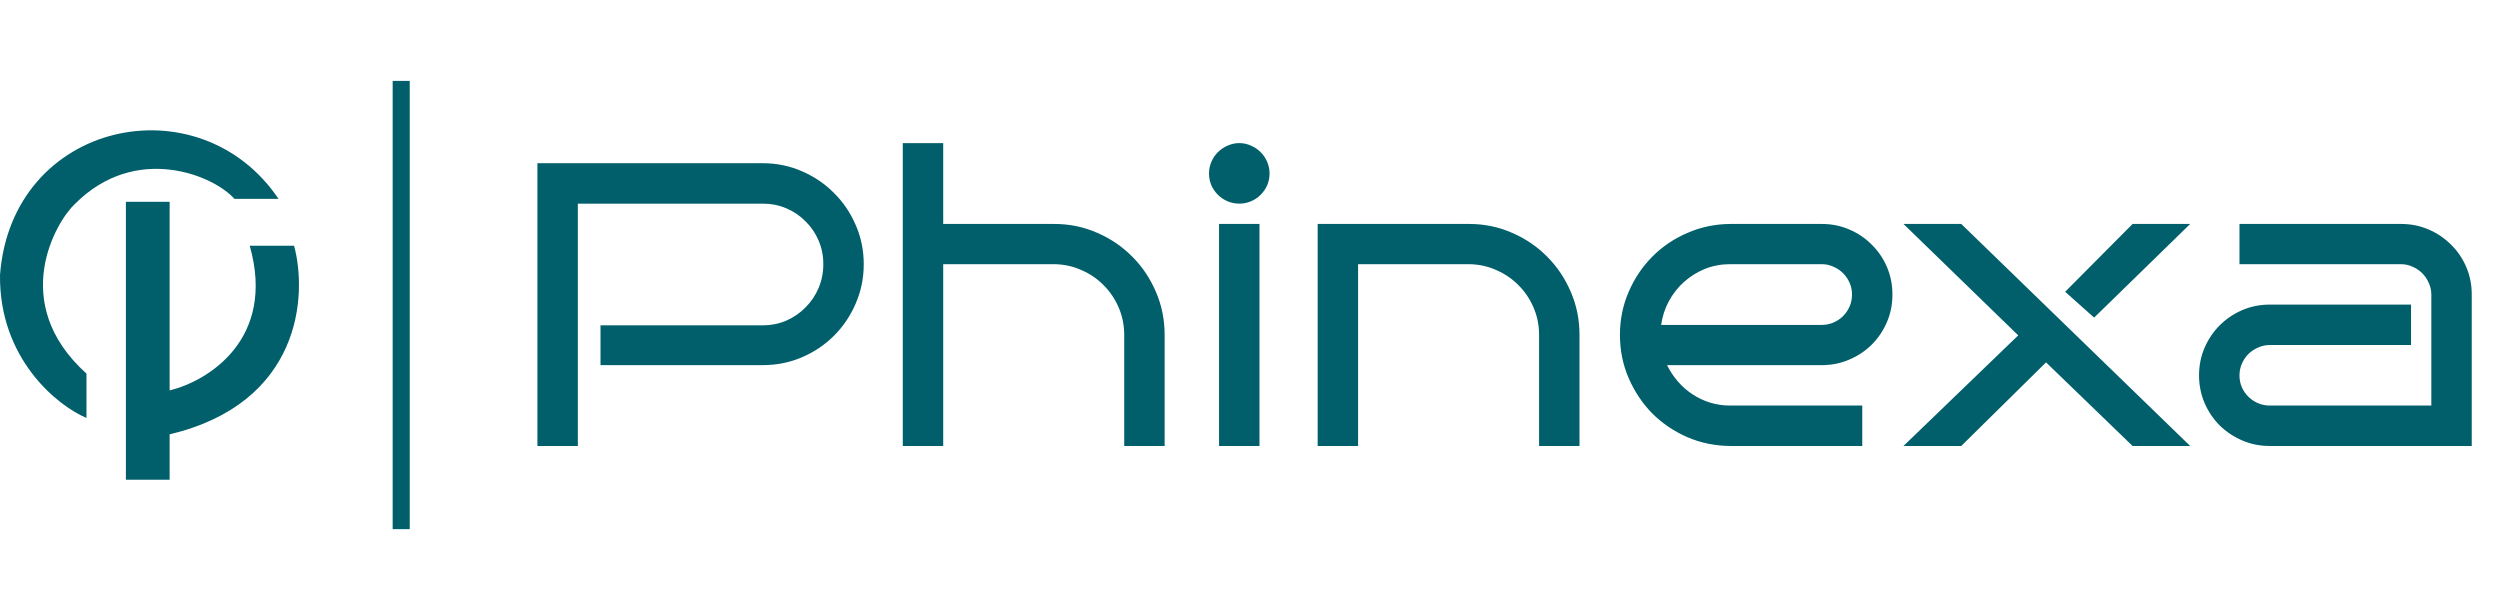 <svg width="2758" height="673" viewBox="0 0 2758 673" fill="none" xmlns="http://www.w3.org/2000/svg">
<path d="M187.13 222.625H138.885V529.224H187.13V479.177C332.314 444.549 339.302 326.027 324.423 271.094H275.503C304.9 374.617 228.836 420.637 187.13 430.707V222.625Z" fill="#005F6A"/>
<path d="M95.388 461.083V412.162C8.58 333.993 62.01 244.046 82.751 224.88C149.932 157.473 236.037 193.539 258.594 219.41H307.303C219.706 89.443 12.864 133.125 0.014 303.329C-1.069 395.49 63 447.406 95.388 461.083Z" fill="#005F6A"/>
<path d="M442.603 574.333L442.603 98.667" stroke="#005F6A" stroke-width="18.833" stroke-linecap="square"/>
<path d="M952.883 291.438C952.883 306.81 949.91 321.312 943.965 334.944C938.164 348.431 930.188 360.25 920.036 370.401C910.03 380.407 898.283 388.311 884.797 394.112C871.31 399.913 856.88 402.813 841.508 402.813H662.482V358.872H841.508C850.789 358.872 859.491 357.132 867.612 353.651C875.733 350.026 882.766 345.168 888.712 339.077C894.803 332.986 899.589 325.88 903.069 317.759C906.549 309.493 908.29 300.719 908.29 291.438C908.29 282.157 906.549 273.456 903.069 265.334C899.589 257.213 894.803 250.18 888.712 244.234C882.766 238.143 875.733 233.358 867.612 229.877C859.491 226.397 850.789 224.656 841.508 224.656H637.466V492H592.872V180.063H841.508C856.88 180.063 871.31 183.036 884.797 188.982C898.283 194.782 910.03 202.759 920.036 212.91C930.188 222.916 938.164 234.663 943.965 248.15C949.91 261.636 952.883 276.066 952.883 291.438ZM1284.83 492H1240.24V369.531C1240.24 358.8 1238.21 348.721 1234.15 339.294C1230.09 329.868 1224.58 321.675 1217.62 314.714C1210.66 307.608 1202.46 302.024 1193.04 297.964C1183.75 293.758 1173.75 291.583 1163.02 291.438H1040.55V492H995.954V157.875H1040.55V247.062H1163.02C1179.84 247.062 1195.65 250.325 1210.44 256.851C1225.23 263.232 1238.14 272.005 1249.16 283.172C1260.18 294.193 1268.88 307.173 1275.26 322.11C1281.64 336.902 1284.83 352.709 1284.83 369.531V492ZM1400.56 191.374C1400.56 196.015 1399.69 200.366 1397.95 204.426C1396.21 208.342 1393.82 211.822 1390.77 214.868C1387.72 217.913 1384.17 220.306 1380.11 222.046C1376.05 223.786 1371.77 224.656 1367.28 224.656C1362.64 224.656 1358.29 223.786 1354.22 222.046C1350.16 220.306 1346.61 217.913 1343.57 214.868C1340.52 211.822 1338.13 208.342 1336.39 204.426C1334.65 200.366 1333.78 196.015 1333.78 191.374C1333.78 186.879 1334.65 182.601 1336.39 178.54C1338.13 174.48 1340.52 170.927 1343.57 167.881C1346.61 164.836 1350.16 162.443 1354.22 160.703C1358.29 158.818 1362.64 157.875 1367.28 157.875C1371.77 157.875 1376.05 158.818 1380.11 160.703C1384.17 162.443 1387.72 164.836 1390.77 167.881C1393.82 170.927 1396.21 174.48 1397.95 178.54C1399.69 182.601 1400.56 186.879 1400.56 191.374ZM1389.46 492H1344.87V247.062H1389.46V492ZM1498.23 492H1453.64V247.062H1620.7C1637.52 247.062 1653.33 250.325 1668.12 256.851C1682.91 263.232 1695.82 272.005 1706.84 283.172C1717.86 294.193 1726.56 307.173 1732.94 322.11C1739.32 336.902 1742.51 352.709 1742.51 369.531V492H1697.92V369.531C1697.92 358.8 1695.89 348.721 1691.83 339.294C1687.77 329.868 1682.26 321.675 1675.3 314.714C1668.34 307.608 1660.14 302.024 1650.72 297.964C1641.44 293.758 1631.43 291.583 1620.7 291.438H1498.23V492ZM2087.73 324.937C2087.73 335.814 2085.7 345.965 2081.64 355.392C2077.58 364.818 2072 373.084 2064.89 380.19C2057.93 387.151 2049.67 392.662 2040.09 396.722C2030.67 400.783 2020.59 402.813 2009.86 402.813H1839.1C1842.29 409.339 1846.28 415.357 1851.06 420.868C1855.85 426.379 1861.21 431.092 1867.16 435.007C1873.1 438.923 1879.56 441.968 1886.52 444.144C1893.63 446.319 1901.02 447.406 1908.71 447.406H2054.45V492H1908.71C1891.88 491.855 1876.08 488.592 1861.29 482.211C1846.49 475.685 1833.59 466.912 1822.57 455.89C1811.69 444.724 1803.06 431.744 1796.68 416.952C1790.3 402.16 1787.11 386.353 1787.11 369.531C1787.11 352.709 1790.3 336.902 1796.68 322.11C1803.06 307.318 1811.69 294.411 1822.57 283.389C1833.59 272.223 1846.49 263.449 1861.29 257.068C1876.08 250.542 1891.88 247.207 1908.71 247.062H2009.86C2020.59 247.062 2030.67 249.092 2040.09 253.153C2049.67 257.213 2057.93 262.797 2064.89 269.903C2072 276.863 2077.58 285.057 2081.64 294.483C2085.7 303.91 2087.73 314.061 2087.73 324.937ZM2009.86 358.437C2014.35 358.437 2018.63 357.567 2022.69 355.827C2026.75 354.086 2030.31 351.694 2033.35 348.648C2036.4 345.603 2038.79 342.05 2040.53 337.989C2042.27 333.929 2043.14 329.578 2043.14 324.937C2043.14 320.442 2042.27 316.164 2040.53 312.103C2038.79 308.043 2036.4 304.49 2033.35 301.444C2030.31 298.399 2026.75 296.006 2022.69 294.266C2018.63 292.381 2014.35 291.438 2009.86 291.438H1908.71C1898.85 291.438 1889.56 293.178 1880.86 296.659C1872.31 300.139 1864.62 304.925 1857.81 311.016C1851.13 316.961 1845.55 324.067 1841.06 332.333C1836.7 340.455 1833.88 349.156 1832.57 358.437H2009.86ZM2416.2 492H2352.68L2257.19 399.768L2163.65 492H2099.92L2226.52 369.966L2099.92 247.062H2163.65L2416.2 492ZM2416.2 247.062L2310.27 350.388L2278.29 321.892L2352.68 247.062H2416.2ZM2726.83 492H2504.08C2493.21 492 2483.06 489.97 2473.63 485.909C2464.2 481.849 2455.94 476.338 2448.83 469.377C2441.73 462.271 2436.14 454.005 2432.08 444.579C2428.02 435.007 2425.99 424.856 2425.99 414.125C2425.99 403.248 2428.02 393.097 2432.08 383.67C2436.14 374.244 2441.73 365.978 2448.83 358.872C2455.94 351.766 2464.2 346.183 2473.63 342.122C2483.06 338.062 2493.21 336.031 2504.08 336.031H2659.84V380.625H2504.08C2499.44 380.625 2495.09 381.568 2491.03 383.453C2486.97 385.193 2483.42 387.586 2480.37 390.631C2477.33 393.677 2474.94 397.23 2473.2 401.29C2471.46 405.351 2470.59 409.629 2470.59 414.125C2470.59 418.765 2471.46 423.116 2473.2 427.176C2474.94 431.092 2477.33 434.572 2480.37 437.618C2483.42 440.663 2486.97 443.056 2491.03 444.796C2495.09 446.536 2499.44 447.406 2504.08 447.406H2682.24V324.937C2682.24 320.442 2681.3 316.164 2679.41 312.103C2677.67 308.043 2675.28 304.49 2672.24 301.444C2669.19 298.399 2665.64 296.006 2661.58 294.266C2657.52 292.381 2653.24 291.438 2648.74 291.438H2470.59V247.062H2648.74C2659.62 247.062 2669.77 249.092 2679.2 253.153C2688.62 257.213 2696.89 262.797 2703.99 269.903C2711.1 276.863 2716.68 285.057 2720.74 294.483C2724.8 303.91 2726.83 314.061 2726.83 324.937V492Z" fill="#005F6A"/>
</svg>
